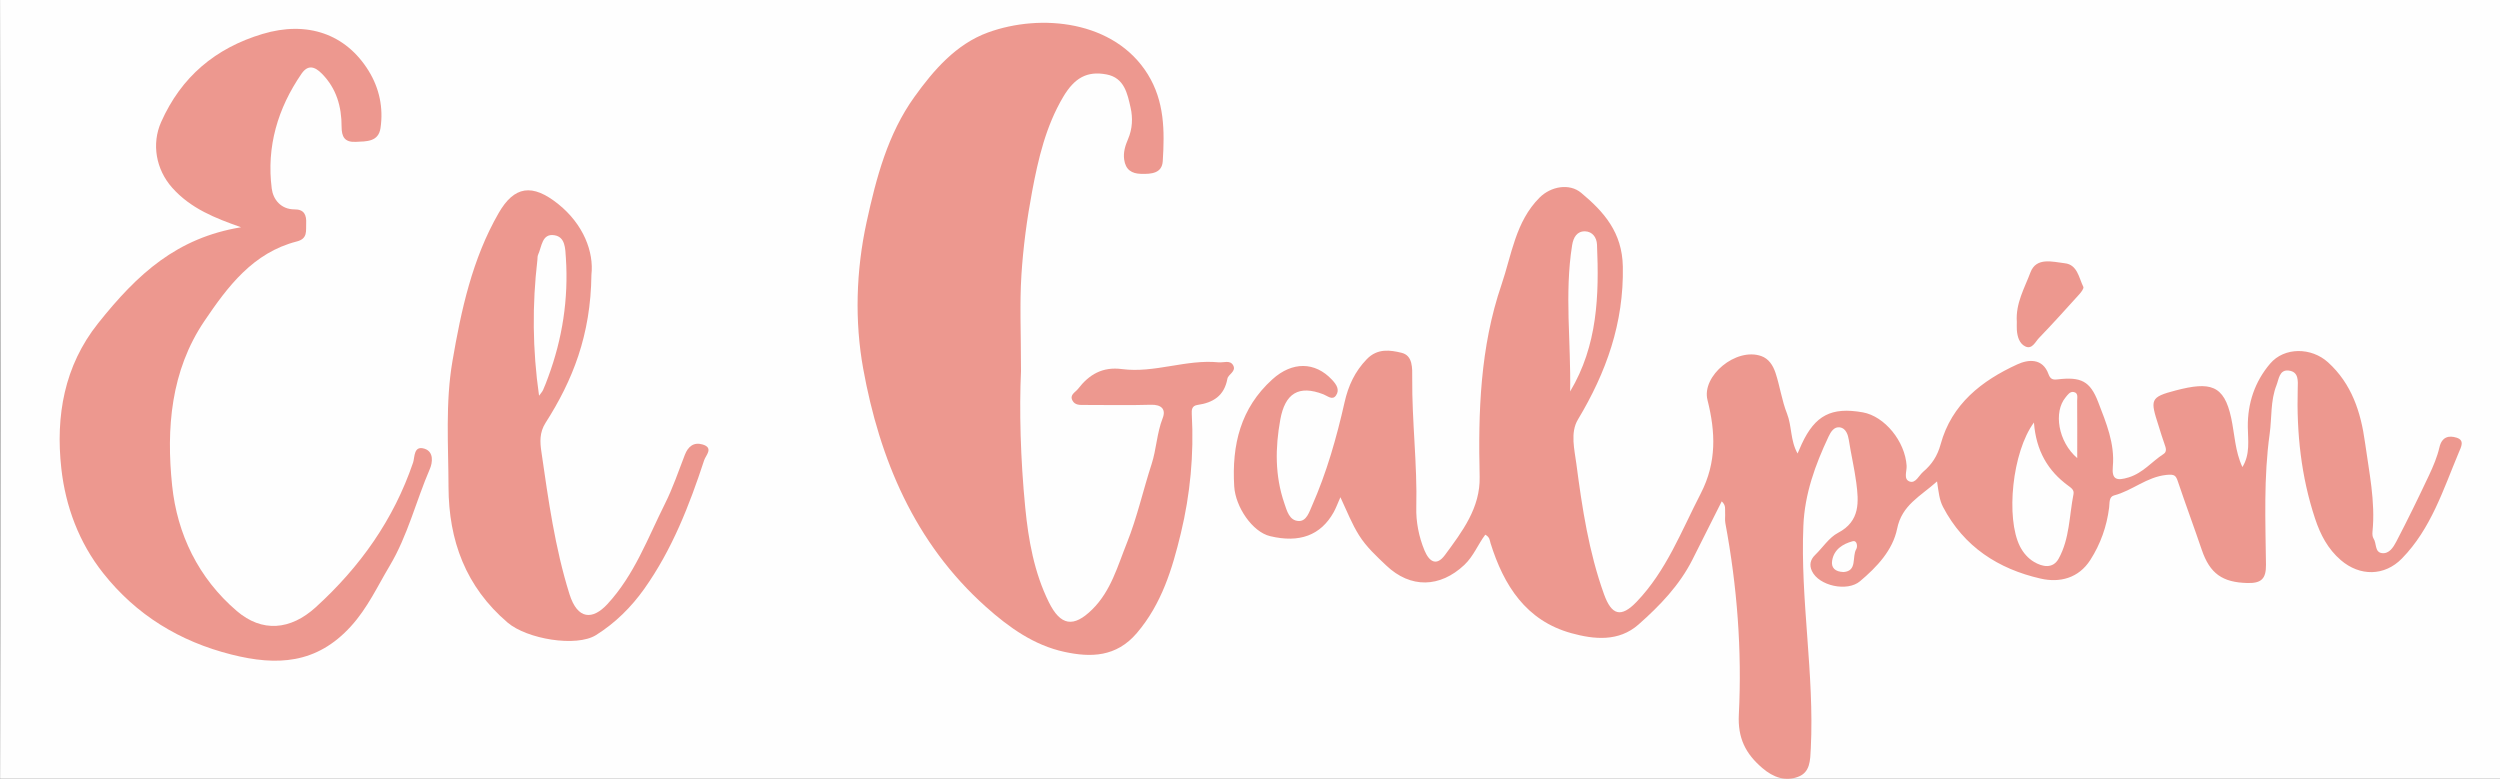 <?xml version="1.0" encoding="utf-8"?>
<!-- Generator: Adobe Illustrator 16.0.3, SVG Export Plug-In . SVG Version: 6.00 Build 0)  -->
<!DOCTYPE svg PUBLIC "-//W3C//DTD SVG 1.1//EN" "http://www.w3.org/Graphics/SVG/1.1/DTD/svg11.dtd">
<svg version="1.1" id="Capa_1" xmlns="http://www.w3.org/2000/svg" xmlns:xlink="http://www.w3.org/1999/xlink" x="0px" y="0px"
	 width="506.14px" height="157.677px" viewBox="0 15.022 506.14 157.677" enable-background="new 0 15.022 506.14 157.677"
	 xml:space="preserve">
<rect x="0" y="15.022" width="506.14" height="157.677" fill="#333333" stroke="none"/>
<g>
	<path fill="#FEFEFE" d="M254.95,187.729c-84,0-168-0.015-252,0.067c-2.465,0.002-2.953-0.481-2.949-2.946
		C0.09,125.809,0.09,66.769,0,7.729C-0.003,5.263,0.484,4.779,2.949,4.78c168,0.075,335.999,0.075,503.999,0
		c2.467-0.001,2.953,0.482,2.949,2.948c-0.09,59.04-0.09,118.08,0,177.121c0.004,2.465-0.484,2.948-2.949,2.946
		C422.948,187.714,338.948,187.729,254.95,187.729z"/>
	<path fill="#ED988F" d="M392.167,112.489c-3.432,3.074-7.107,4.766-8.082,9.574c-0.883,4.352-4.086,7.754-7.529,10.647
		c-2.57,2.164-8.295,0.943-9.719-2.073c-0.566-1.203-0.344-2.304,0.648-3.263c1.553-1.5,2.813-3.524,4.639-4.477
		c4.539-2.363,4.188-6.348,3.686-10.188c-0.381-2.893-1.068-5.77-1.516-8.68c-0.145-0.936-0.572-2.299-1.773-2.484
		c-1.225-0.188-1.879,0.933-2.332,1.896c-2.691,5.707-4.813,11.578-5.084,17.979c-0.645,15.078,2.25,30.037,1.502,45.13
		c-0.119,2.403-0.109,4.836-2.582,5.747c-2.588,0.955-4.977,0.146-7.229-1.78c-3.422-2.922-4.996-6.104-4.758-10.814
		c0.656-13.002-0.34-25.947-2.729-38.768c-0.131-0.697,0-1.439-0.049-2.156c-0.047-0.68,0.213-1.436-0.686-2.252
		c-2.002,3.982-3.953,7.881-5.918,11.773c-2.631,5.219-6.619,9.354-10.918,13.149c-4.025,3.557-9.023,3.029-13.605,1.764
		c-9.182-2.534-13.688-9.661-16.365-18.229c-0.176-0.566-0.125-1.197-1.061-1.713c-1.475,1.938-2.363,4.354-4.262,6.139
		c-4.885,4.584-10.844,4.797-15.786,0.101c-1.981-1.886-4.009-3.729-5.504-6.107c-1.451-2.309-2.432-4.834-3.781-7.719
		c-0.566,1.272-0.894,2.201-1.365,3.043c-2.619,4.678-6.926,6.276-12.888,4.834c-3.563-0.861-6.994-5.896-7.246-10.078
		c-0.501-8.365,1.257-15.83,7.744-21.681c4.004-3.611,8.602-3.591,12.058,0.103c0.896,0.957,1.597,2.018,0.814,3.164
		c-0.729,1.071-1.71,0.11-2.553-0.216c-5.03-1.946-7.776-0.188-8.737,5.136c-1.035,5.734-1.086,11.346,0.813,16.896
		c0.533,1.565,1.023,3.563,2.94,3.616c1.545,0.045,2.102-1.793,2.665-3.069c2.979-6.748,4.981-13.814,6.603-20.988
		c0.749-3.321,2.072-6.211,4.511-8.725c2.171-2.239,4.76-1.819,7.021-1.274c2.3,0.555,2.177,3.093,2.159,5.156
		c-0.066,8.728,1.042,17.417,0.824,26.166c-0.07,2.877,0.507,5.903,1.658,8.68c0.933,2.248,2.406,3.305,4.153,0.932
		c3.491-4.745,7.167-9.532,7.018-15.854c-0.313-13.154,0.113-26.249,4.408-38.824c2.076-6.073,2.844-12.812,7.729-17.681
		c2.297-2.285,6.039-2.943,8.412-0.965c4.629,3.859,8.313,8.019,8.439,14.93c0.215,11.438-3.348,21.405-9.098,30.983
		c-1.586,2.641-0.688,6.079-0.305,9c1.164,8.903,2.521,17.809,5.584,26.334c1.541,4.291,3.453,4.842,6.604,1.561
		c6.035-6.283,9.063-14.334,12.979-21.912c3.281-6.354,2.996-12.512,1.373-18.951c-1.227-4.866,5.791-10.714,10.908-8.885
		c1.438,0.515,2.338,1.788,2.875,3.423c0.891,2.712,1.275,5.587,2.309,8.193c1.021,2.576,0.646,5.442,2.146,8.102
		c0.342-0.778,0.588-1.377,0.861-1.961c2.699-5.783,6-7.487,12.32-6.375c4.447,0.783,8.59,5.879,8.896,10.822
		c0.068,1.107-0.701,2.752,0.643,3.199c1.193,0.397,1.844-1.25,2.727-1.996c1.748-1.479,2.881-3.215,3.52-5.563
		c2.219-8.127,8.295-12.866,15.539-16.178c2.207-1.009,5.094-1.307,6.289,1.967c0.385,1.057,0.885,1.191,1.846,1.079
		c4.756-0.557,6.592,0.358,8.217,4.585c1.611,4.193,3.396,8.396,2.967,13.076c-0.24,2.637,0.779,2.932,3.213,2.18
		c2.908-0.897,4.676-3.196,7.045-4.725c0.723-0.465,0.502-1.207,0.238-1.924c-0.449-1.228-0.814-2.482-1.211-3.728
		c-1.715-5.356-1.842-5.849,3.479-7.233c6.887-1.792,9.746-1.177,11.191,5.544c0.709,3.287,0.787,6.803,2.279,9.979
		c1.607-2.604,1.121-5.414,1.094-8.129c-0.051-4.84,1.436-9.175,4.51-12.802c2.887-3.404,8.365-3.327,11.73-0.277
		c4.793,4.343,6.646,10.093,7.479,16.175c0.82,5.996,2.139,11.98,1.525,18.111c-0.045,0.461-0.021,1.039,0.215,1.396
		c0.639,0.963,0.209,2.729,1.66,2.942c1.494,0.222,2.359-1.209,2.924-2.287c2.322-4.432,4.51-8.938,6.645-13.467
		c0.855-1.815,1.66-3.711,2.109-5.658c0.498-2.145,1.91-2.453,3.486-1.95c1.674,0.53,0.896,1.891,0.439,2.977
		c-3.158,7.531-5.617,15.447-11.529,21.49c-3.498,3.573-8.484,3.649-12.359,0.323c-2.629-2.256-4.139-5.159-5.209-8.389
		c-2.84-8.559-3.764-17.363-3.518-26.329c0.043-1.566,0.24-3.417-1.826-3.662c-1.9-0.225-1.984,1.725-2.477,2.975
		c-1.238,3.151-0.924,6.556-1.377,9.832c-1.227,8.785-0.854,17.666-0.748,26.51c0.033,2.875-0.98,3.766-3.771,3.695
		c-5.021-0.127-7.584-1.886-9.229-6.722c-1.563-4.596-3.256-9.146-4.805-13.748c-0.436-1.295-0.662-1.592-2.361-1.416
		c-3.998,0.416-6.896,3.189-10.576,4.146c-1.076,0.279-0.895,1.52-1.014,2.479c-0.48,3.804-1.734,7.354-3.799,10.58
		c-2.391,3.736-6.217,4.664-10.068,3.785c-8.57-1.955-15.529-6.428-19.756-14.498C392.64,116.239,392.497,114.732,392.167,112.489z"
		/>
	<path fill="#ED988F" d="M206.708,90.172c-0.359,7.77-0.113,17.717,0.854,27.58c0.64,6.541,1.795,13.15,4.786,19.193
		c2.364,4.781,5,5.184,8.765,1.479c3.81-3.743,5.158-8.813,7.041-13.502c2.064-5.141,3.263-10.623,4.984-15.907
		c0.993-3.052,1.063-6.289,2.247-9.316c0.716-1.832-0.248-2.793-2.398-2.729c-4.435,0.133-8.877,0.034-13.316,0.038
		c-0.967,0-2.036,0.099-2.554-0.907c-0.6-1.169,0.594-1.646,1.142-2.353c2.256-2.917,4.938-4.521,8.908-4.001
		c6.572,0.859,12.952-2.017,19.552-1.368c1.009,0.102,2.321-0.525,2.946,0.609c0.68,1.231-1.009,1.813-1.172,2.709
		c-0.633,3.479-2.898,4.86-6.067,5.313c-1.162,0.166-1.188,1.036-1.141,1.887c0.447,8.143-0.309,16.192-2.216,24.098
		c-1.745,7.23-3.862,14.262-8.902,20.187c-4.188,4.92-9.39,4.965-14.679,3.815c-6.13-1.33-11.171-4.903-15.887-9.121
		c-14.476-12.938-21.542-29.963-24.848-48.245c-1.717-9.497-1.463-19.733,0.687-29.604c1.959-8.999,4.285-17.865,9.696-25.398
		c3.888-5.414,8.432-10.685,14.903-13.037c10.713-3.893,25.585-2.404,32.323,8.446c3.43,5.524,3.427,11.536,3.046,17.606
		c-0.156,2.486-2.319,2.627-4.366,2.58c-1.966-0.045-3.149-0.857-3.444-2.868c-0.22-1.491,0.222-2.876,0.782-4.173
		c0.903-2.084,0.979-4.309,0.52-6.342c-0.637-2.821-1.254-6.072-4.888-6.752c-3.974-0.744-6.502,0.739-8.764,4.555
		c-3.518,5.936-5.05,12.541-6.297,19.179c-1.048,5.579-1.802,11.249-2.161,16.913C206.426,76.471,206.708,82.247,206.708,90.172z"/>
	<path fill="#ED988F" d="M48.804,61.031c-5.19-1.833-10.188-3.763-13.963-8.026c-3.258-3.679-4.188-8.841-2.218-13.273
		c4.073-9.164,10.993-14.971,20.518-17.833c9-2.706,16.838-0.052,21.48,7.444c2.188,3.531,3.016,7.49,2.419,11.59
		c-0.409,2.822-2.825,2.709-5.012,2.811c-2.26,0.105-2.868-1.025-2.868-3.083c0-4.036-1.021-7.712-3.987-10.721
		c-1.514-1.534-2.872-1.815-4.125,0.006c-4.818,7.009-7.118,14.774-6.031,23.256c0.275,2.154,1.818,4.224,4.636,4.209
		c1.965-0.01,2.419,1.181,2.334,2.838c-0.078,1.496,0.363,3.08-1.883,3.654c-8.86,2.265-13.986,9.112-18.713,16.101
		c-6.822,10.086-7.741,21.769-6.543,33.304c1.021,9.832,5.297,18.746,13.104,25.424c5.097,4.356,10.841,3.895,15.979-0.777
		c8.982-8.172,15.773-17.738,19.707-29.301c0.351-1.033,0.073-3.52,2.326-2.783c1.918,0.627,1.602,2.846,1.068,4.08
		c-2.808,6.504-4.465,13.473-8.143,19.635c-2.488,4.17-4.455,8.513-7.858,12.25c-6.94,7.627-14.975,8.017-24.128,5.711
		c-10.56-2.655-19.321-8.028-26.024-16.504c-4.868-6.151-7.606-13.459-8.464-21.188C11.24,99.26,13,89.101,19.839,80.503
		C27.912,70.356,35.869,63.173,48.804,61.031z"/>
	<path fill="#ED988F" d="M119.735,70.685c-0.135,12.232-3.831,21.407-9.279,29.933c-1.277,2-1.125,3.959-0.854,5.832
		c1.407,9.709,2.743,19.449,5.689,28.854c1.642,5.235,4.715,5.229,7.664,2.043c5.494-5.935,8.172-13.359,11.676-20.351
		c1.588-3.172,2.731-6.565,4.017-9.885c0.659-1.705,1.807-2.621,3.584-2.105c2.309,0.677,0.652,2.214,0.341,3.16
		c-3.006,9.168-6.508,18.133-12.138,26.07c-2.641,3.721-5.884,6.926-9.756,9.355c-3.989,2.508-14.012,0.813-17.92-2.529
		c-8.471-7.242-11.923-16.605-11.955-27.457c-0.026-8.484-0.645-17.033,0.789-25.422c1.774-10.391,4.027-20.763,9.358-30.021
		c3.146-5.459,6.78-6.083,12.1-1.8C118.13,60.454,120.266,66.02,119.735,70.685z"/>
	<path fill="#ED988F" d="M408.317,80.205c-0.262-3.794,1.58-6.874,2.754-10.022c1.18-3.163,4.502-2.148,6.98-1.86
		c2.529,0.294,2.826,2.925,3.732,4.777c0.146,0.294-0.406,1.048-0.779,1.46c-2.707,2.997-5.408,6-8.211,8.904
		c-0.748,0.776-1.383,2.378-2.783,1.685c-1.188-0.587-1.602-1.998-1.689-3.356C408.286,81.198,408.317,80.6,408.317,80.205z"/>
	<path fill="#FEFEFE" d="M411.784,100.563c0.43,5.715,2.824,9.803,6.99,12.83c0.643,0.467,1.172,0.871,1.016,1.676
		c-0.863,4.387-0.777,9.029-3.004,13.053c-1.176,2.125-3.313,1.656-4.992,0.658c-1.182-0.701-2.172-1.813-2.848-3.152
		C406.067,119.909,407.366,106.536,411.784,100.563z"/>
	<path fill="#FEFEFE" d="M317.882,94.277c0.191-9.89-1.166-19.771,0.404-29.617c0.258-1.606,1.004-2.864,2.66-2.801
		c1.418,0.056,2.313,1.188,2.377,2.69C323.763,74.831,323.444,84.988,317.882,94.277z"/>
	<path fill="#FEFEFE" d="M420.546,107.77c-3.875-3.326-4.813-9.33-2.377-12.271c0.438-0.528,0.902-1.281,1.693-1.105
		c0.943,0.208,0.664,1.133,0.67,1.786C420.562,99.854,420.546,103.529,420.546,107.77z"/>
	<path fill="#FEFEFE" d="M373.255,130.835c-1.752-0.051-2.559-0.883-2.33-2.303c0.369-2.285,2.168-3.393,4.152-3.932
		c0.926-0.25,1.023,1.112,0.746,1.571C374.886,127.725,376.089,130.613,373.255,130.835z"/>
	<path fill="#FEFEFE" d="M109.135,95.138c-1.332-9.322-1.396-18.402-0.337-27.491c0.04-0.354,0.001-0.748,0.145-1.056
		c0.755-1.625,0.76-4.33,3.276-3.949c2.23,0.337,2.223,2.666,2.349,4.615c0.539,8.29-0.701,16.304-3.573,24.08
		c-0.327,0.889-0.657,1.775-1.043,2.638C109.779,94.357,109.465,94.678,109.135,95.138z"/>
</g>
</svg>
